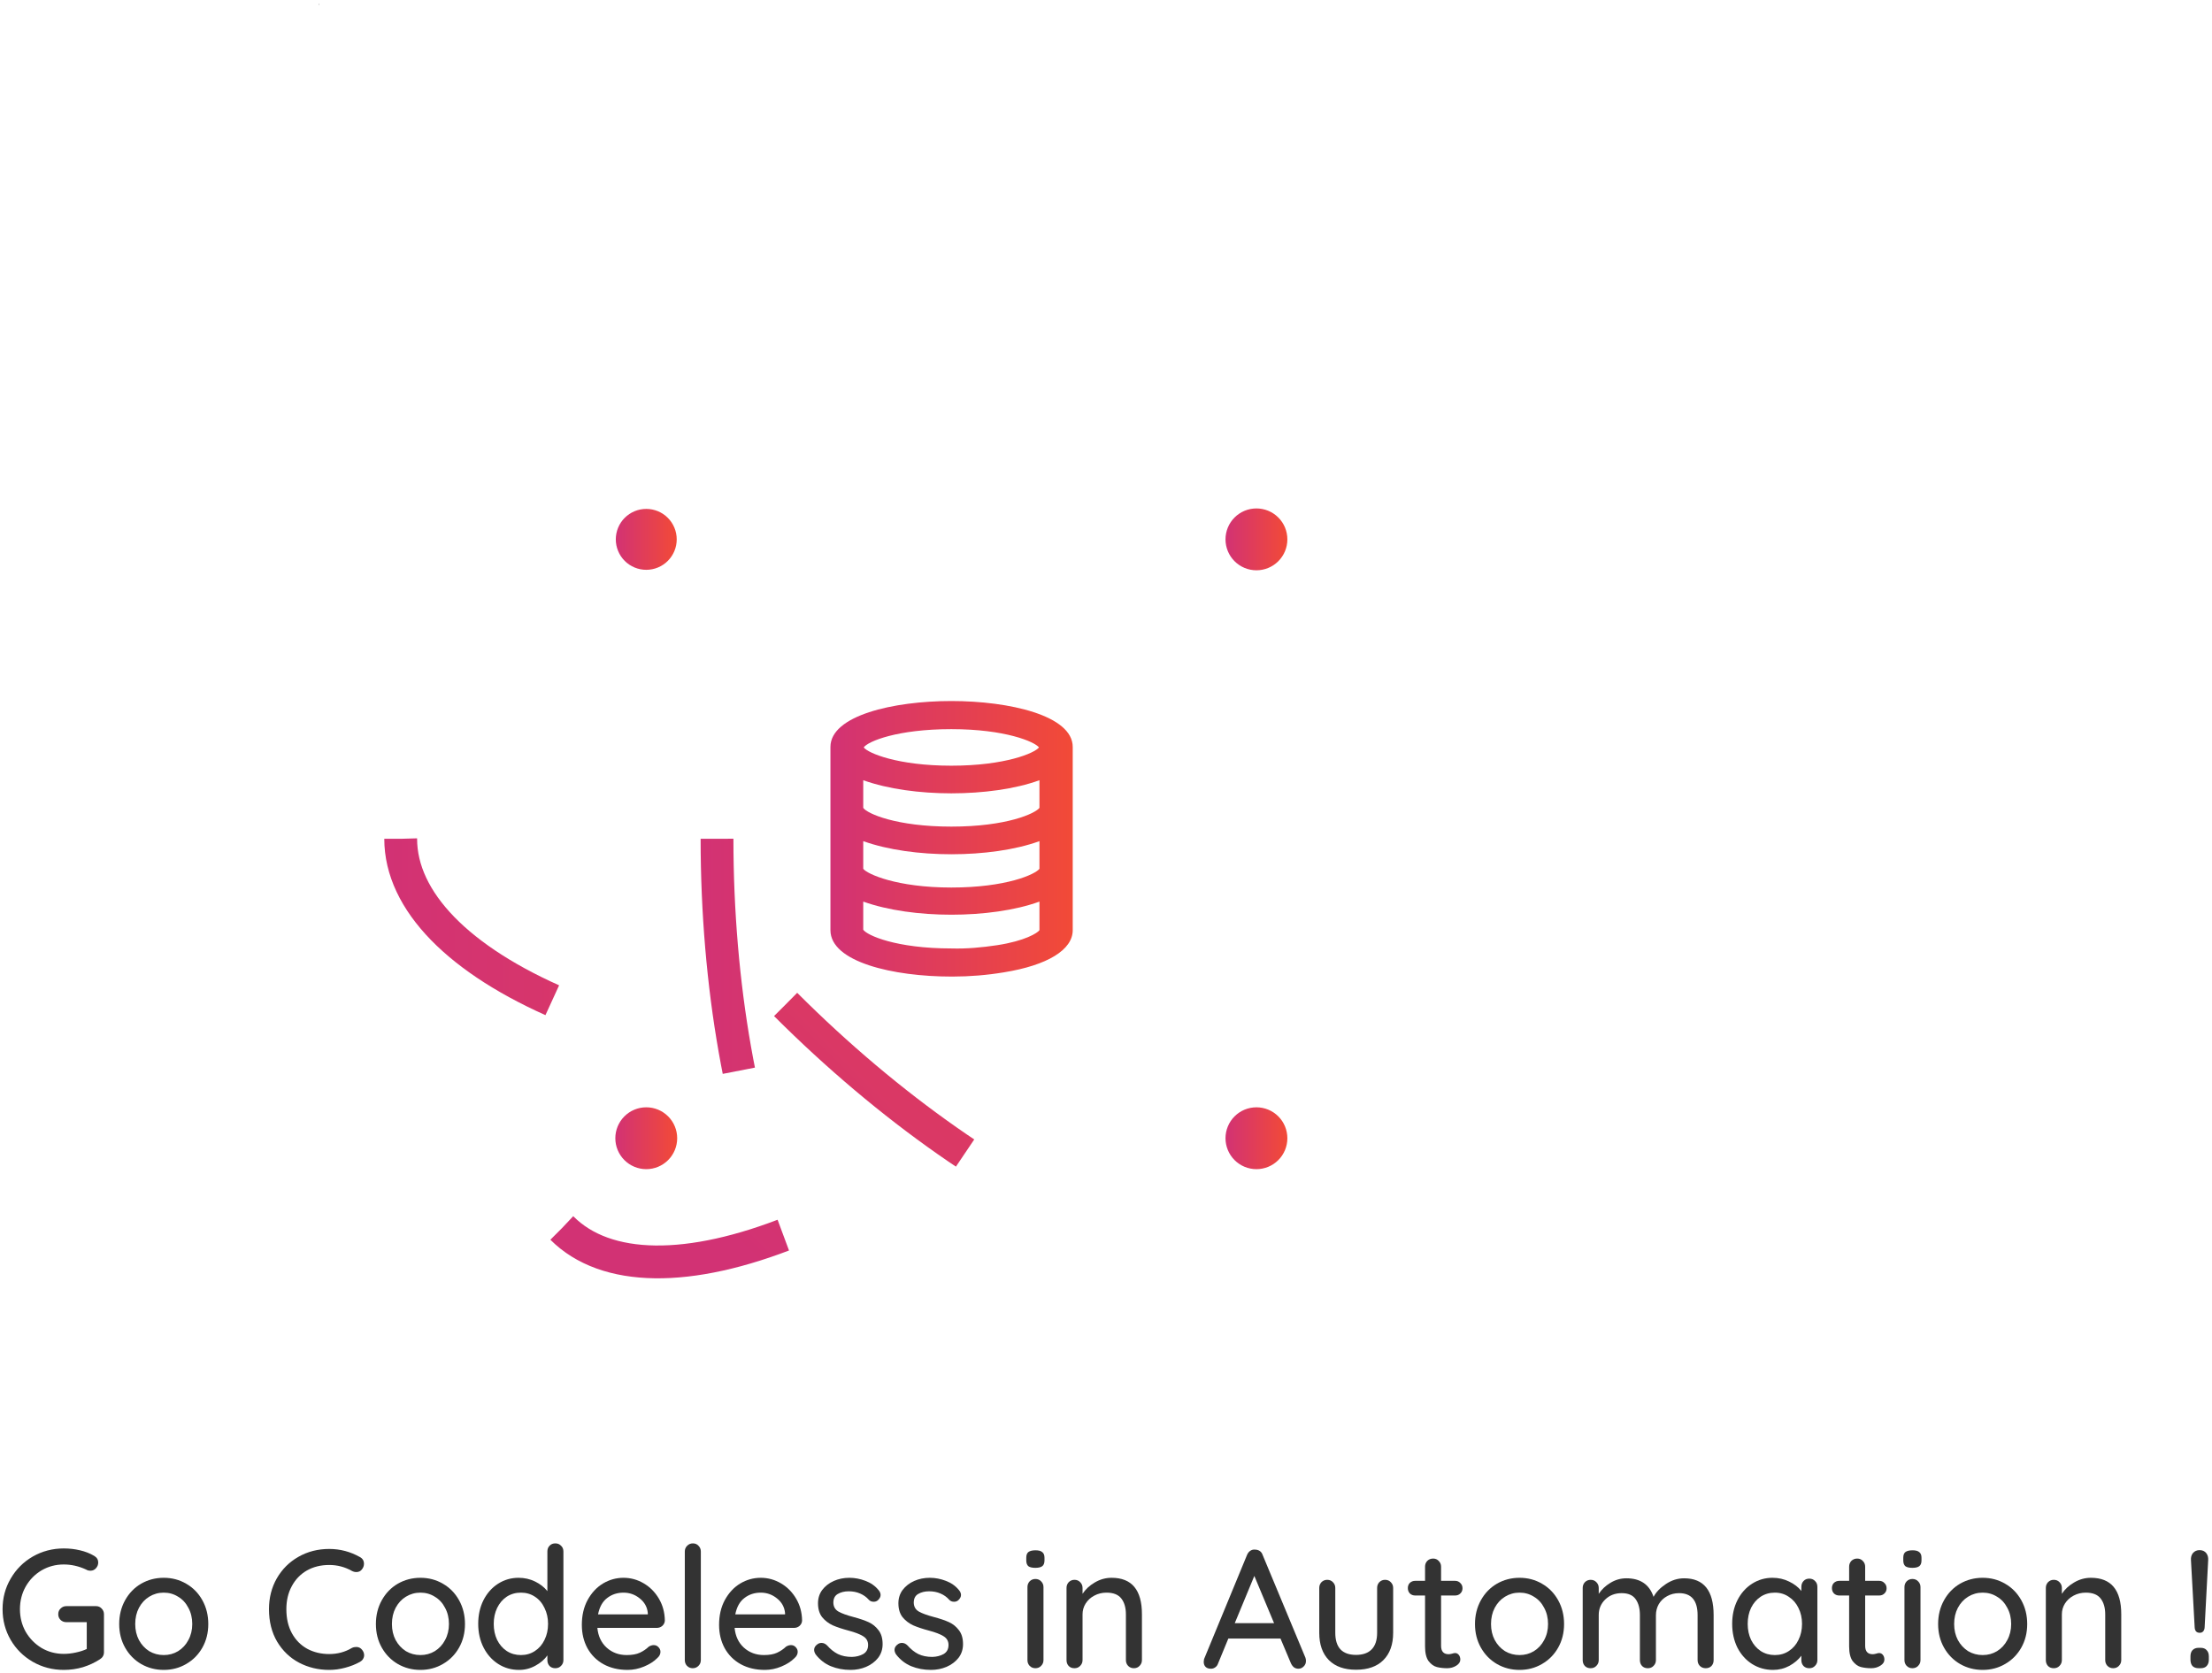 

<svg width="472" height="357" viewBox="0 0 472 357" fill="none" xmlns="http://www.w3.org/2000/svg">

  <style>
             .orbitt
   {  
      stroke-dasharray: 600;
      stroke-dashoffset: 600;
      stroke:white;
      fill: none;
      transform-origin: center;
      transform-box: fill;

      animation: orbittr 2s ease-in-out forwards infinite;
      
   }

   @keyframes orbittr{
      0% {  stroke-dashoffset: 600; opacity: 0.2; transform: scale(1); }                
      50% { stroke-dashoffset: 0; opacity: 01; transform: scale(1.15);}
      100% { stroke-dashoffset: 0; opacity: 0.1;  transform: scale(1);}




   }


   .glower
   {
        animation: gloww 2s ease-in-out infinite;
        stroke-width: 0px;
        stroke: none;
        transform-origin: center;
        transform-box: fill;
   }

     @keyframes gloww{
      0% {  fill-opacity: 0.2;  transform: scale(1); }
      50%{       fill-opacity: 1;    transform: scale(1.15);     }
      100% {  fill-opacity: 0.2; transform: scale(1);  }

   }


</style>

<g id="Mianlayer">
<g id="Orbit" class="orbitt">
<path id="Vector" d="M153 179C153 147.837 158.268 117.95 167.645 95.915C177.021 73.879 189.739 61.5 203 61.5C216.261 61.5 228.979 73.879 238.355 95.915C247.732 117.95 253 147.837 253 179C253 210.163 247.732 240.05 238.355 262.085C228.979 284.121 216.261 296.5 203 296.5C189.739 296.5 177.021 284.121 167.645 262.085C158.268 240.05 153 210.163 153 179Z" stroke="url(#paint0_linear)" stroke-width="7" stroke-miterlimit="10" stroke-dasharray="548 550"/>
<path id="Vector_2" d="M167.643 214.355C145.608 192.32 128.2 167.462 119.249 145.25C110.298 123.039 110.537 105.292 119.914 95.916C129.291 86.539 147.037 86.3 169.249 95.251C191.46 104.202 216.318 121.61 238.353 143.645C260.389 165.68 277.797 190.538 286.748 212.75C295.698 234.961 295.459 252.707 286.083 262.084C276.706 271.461 258.96 271.7 236.748 262.749C214.536 253.798 189.679 236.39 167.643 214.355Z" stroke="url(#paint1_linear)" stroke-width="7" stroke-miterlimit="10" stroke-dasharray="548 550"/>
<path id="Vector_3" d="M119.914 262.084C110.537 252.707 110.298 234.961 119.249 212.75C128.2 190.538 145.608 165.68 167.643 143.645C189.679 121.61 214.536 104.202 236.748 95.251C258.96 86.3 276.706 86.539 286.083 95.916C295.459 105.292 295.698 123.039 286.748 145.25C277.797 167.462 260.389 192.32 238.353 214.355C216.318 236.39 191.46 253.798 169.249 262.749C147.037 271.7 129.291 271.461 119.914 262.084" stroke="url(#paint2_linear)" stroke-width="7" stroke-miterlimit="10" stroke-dasharray="548 550"/>
<path id="Vector_4" d="M85.5 179C85.5 165.739 97.879 153.021 119.915 143.645C141.95 134.268 171.837 129 203 129C234.163 129 264.05 134.268 286.085 143.645C308.121 153.021 320.5 165.739 320.5 179C320.5 192.261 308.121 204.979 286.085 214.355C264.05 223.732 234.163 229 203 229C171.837 229 141.95 223.732 119.915 214.355C97.879 204.979 85.5 192.261 85.5 179" stroke="url(#paint3_linear)" stroke-width="7" stroke-miterlimit="10" stroke-dasharray="548 550"/>
</g>
<path id="db" class="glower" d="M203 149.6C190.6 149.6 177.2 152.7 177.2 159.4V198.5C177.2 205.3 190.6 208.4 203 208.4H203.3C206.9 208.4 210.6 208.1 214.2 207.5C223.5 206 228.9 202.7 228.9 198.5V159.4C228.9 152.7 215.4 149.6 203 149.6ZM221.8 198.5C221.4 199.1 218.7 200.8 212.8 201.7C209.5 202.2 206.2 202.5 203 202.4C191.2 202.4 185 199.6 184.2 198.4V192.4C189.5 194.3 196.3 195.2 203 195.2C209.7 195.2 216.6 194.3 221.8 192.4V198.5ZM184.2 166.5C189.5 168.4 196.3 169.3 203 169.3C209.7 169.3 216.6 168.4 221.8 166.5V172.4C220.9 173.6 214.8 176.4 203 176.4C191.2 176.4 185 173.6 184.2 172.4V166.5ZM184.2 185.4V179.5C189.5 181.4 196.3 182.3 203 182.3C209.7 182.3 216.6 181.4 221.8 179.5V185.4C220.9 186.6 214.7 189.4 203 189.4C191.3 189.4 185 186.5 184.2 185.4ZM203 155.6C214.5 155.6 220.8 158.3 221.7 159.5C220.8 160.7 214.5 163.4 203 163.4C191.5 163.4 185.2 160.7 184.3 159.5C185.2 158.2 191.5 155.6 203 155.6Z" fill="url(#paint4_linear)"/>
<g id="balls" class="glower">
<path id="Vector_5" d="M131.3 242.9C131.3 241.15 131.995 239.471 133.233 238.233C134.471 236.995 136.15 236.3 137.9 236.3C139.65 236.3 141.329 236.995 142.567 238.233C143.805 239.471 144.5 241.15 144.5 242.9C144.5 244.65 143.805 246.329 142.567 247.567C141.329 248.805 139.65 249.5 137.9 249.5C136.15 249.5 134.471 248.805 133.233 247.567C131.995 246.329 131.3 244.65 131.3 242.9" fill="url(#paint5_linear)"/>
<path id="Vector_6" d="M261.5 242.9C261.5 242.033 261.671 241.175 262.002 240.374C262.334 239.574 262.82 238.846 263.433 238.233C264.046 237.62 264.774 237.134 265.574 236.802C266.375 236.471 267.233 236.3 268.1 236.3C268.967 236.3 269.825 236.471 270.626 236.802C271.426 237.134 272.154 237.62 272.767 238.233C273.38 238.846 273.866 239.574 274.198 240.374C274.529 241.175 274.7 242.033 274.7 242.9C274.7 243.767 274.529 244.625 274.198 245.426C273.866 246.226 273.38 246.954 272.767 247.567C272.154 248.18 271.426 248.666 270.626 248.998C269.825 249.329 268.967 249.5 268.1 249.5C267.233 249.5 266.375 249.329 265.574 248.998C264.774 248.666 264.046 248.18 263.433 247.567C262.82 246.954 262.334 246.226 262.002 245.426C261.671 244.625 261.5 243.767 261.5 242.9" fill="url(#paint6_linear)"/>
<path id="Vector_7" d="M131.4 115.1C131.4 114.246 131.568 113.401 131.895 112.613C132.221 111.824 132.7 111.107 133.304 110.504C133.907 109.9 134.624 109.421 135.413 109.095C136.201 108.768 137.046 108.6 137.9 108.6C138.754 108.6 139.599 108.768 140.387 109.095C141.176 109.421 141.893 109.9 142.496 110.504C143.1 111.107 143.579 111.824 143.905 112.613C144.232 113.401 144.4 114.246 144.4 115.1C144.4 115.954 144.232 116.799 143.905 117.587C143.579 118.376 143.1 119.093 142.496 119.696C141.893 120.3 141.176 120.779 140.387 121.105C139.599 121.432 138.754 121.6 137.9 121.6C137.046 121.6 136.201 121.432 135.413 121.105C134.624 120.779 133.907 120.3 133.304 119.696C132.7 119.093 132.221 118.376 131.895 117.587C131.568 116.799 131.4 115.954 131.4 115.1Z" fill="url(#paint7_linear)"/>
<path id="Vector_8" d="M261.5 115.1C261.5 114.233 261.671 113.375 262.002 112.574C262.334 111.774 262.82 111.046 263.433 110.433C264.046 109.82 264.774 109.334 265.574 109.002C266.375 108.671 267.233 108.5 268.1 108.5C268.967 108.5 269.825 108.671 270.626 109.002C271.426 109.334 272.154 109.82 272.767 110.433C273.38 111.046 273.866 111.774 274.198 112.574C274.529 113.375 274.7 114.233 274.7 115.1C274.7 115.967 274.529 116.825 274.198 117.626C273.866 118.426 273.38 119.154 272.767 119.767C272.154 120.38 271.426 120.866 270.626 121.198C269.825 121.529 268.967 121.7 268.1 121.7C267.233 121.7 266.375 121.529 265.574 121.198C264.774 120.866 264.046 120.38 263.433 119.767C262.82 119.154 262.334 118.426 262.002 117.626C261.671 116.825 261.5 115.967 261.5 115.1" fill="url(#paint8_linear)"/>
</g>
<g id="texter">
<path d="M20.492 342.752C20.972 342.752 21.368 342.92 21.68 343.256C22.016 343.592 22.184 344 22.184 344.48V352.58C22.184 353.228 21.896 353.732 21.32 354.092C20.216 354.812 19.004 355.376 17.684 355.784C16.364 356.168 15.008 356.36 13.616 356.36C11.216 356.36 9.008 355.784 6.992 354.632C5 353.48 3.428 351.92 2.276 349.952C1.124 347.96 0.548 345.776 0.548 343.4C0.548 341.024 1.124 338.852 2.276 336.884C3.428 334.892 5 333.32 6.992 332.168C9.008 331.016 11.216 330.44 13.616 330.44C14.816 330.44 15.968 330.572 17.072 330.836C18.2 331.1 19.208 331.496 20.096 332.024C20.384 332.192 20.6 332.396 20.744 332.636C20.888 332.876 20.96 333.14 20.96 333.428C20.96 333.908 20.792 334.328 20.456 334.688C20.144 335.024 19.76 335.192 19.304 335.192C18.944 335.192 18.632 335.108 18.368 334.94C16.808 334.22 15.224 333.86 13.616 333.86C11.888 333.86 10.304 334.28 8.864 335.12C7.448 335.96 6.32 337.112 5.48 338.576C4.664 340.04 4.256 341.648 4.256 343.4C4.256 345.152 4.664 346.76 5.48 348.224C6.32 349.664 7.448 350.816 8.864 351.68C10.304 352.52 11.888 352.94 13.616 352.94C14.432 352.94 15.284 352.844 16.172 352.652C17.084 352.46 17.864 352.208 18.512 351.896V346.172H14.156C13.676 346.172 13.268 346.016 12.932 345.704C12.596 345.368 12.428 344.96 12.428 344.48C12.428 343.976 12.596 343.568 12.932 343.256C13.268 342.92 13.676 342.752 14.156 342.752H20.492Z" fill="#333333"/>
<path d="M44.443 346.568C44.443 348.44 44.023 350.12 43.183 351.608C42.343 353.096 41.191 354.26 39.727 355.1C38.287 355.94 36.691 356.36 34.939 356.36C33.187 356.36 31.579 355.94 30.115 355.1C28.675 354.26 27.535 353.096 26.695 351.608C25.855 350.12 25.435 348.44 25.435 346.568C25.435 344.696 25.855 343.004 26.695 341.492C27.535 339.98 28.675 338.804 30.115 337.964C31.579 337.124 33.187 336.704 34.939 336.704C36.691 336.704 38.287 337.124 39.727 337.964C41.191 338.804 42.343 339.98 43.183 341.492C44.023 343.004 44.443 344.696 44.443 346.568ZM41.023 346.568C41.023 345.272 40.747 344.12 40.195 343.112C39.667 342.08 38.935 341.288 37.999 340.736C37.087 340.16 36.067 339.872 34.939 339.872C33.811 339.872 32.779 340.16 31.843 340.736C30.931 341.288 30.199 342.08 29.647 343.112C29.119 344.12 28.855 345.272 28.855 346.568C28.855 347.84 29.119 348.98 29.647 349.988C30.199 350.996 30.931 351.788 31.843 352.364C32.779 352.916 33.811 353.192 34.939 353.192C36.067 353.192 37.087 352.916 37.999 352.364C38.935 351.788 39.667 350.996 40.195 349.988C40.747 348.98 41.023 347.84 41.023 346.568Z" fill="#333333"/>
<path d="M76.8 332.276C77.376 332.588 77.664 333.068 77.664 333.716C77.664 334.148 77.52 334.544 77.232 334.904C76.944 335.288 76.548 335.48 76.044 335.48C75.708 335.48 75.384 335.396 75.072 335.228C73.584 334.388 71.976 333.968 70.248 333.968C68.448 333.968 66.852 334.364 65.46 335.156C64.092 335.948 63.024 337.064 62.256 338.504C61.488 339.92 61.104 341.552 61.104 343.4C61.104 345.392 61.5 347.108 62.292 348.548C63.084 349.988 64.176 351.092 65.568 351.86C66.96 352.604 68.52 352.976 70.248 352.976C72.024 352.976 73.632 352.544 75.072 351.68C75.36 351.536 75.672 351.464 76.008 351.464C76.536 351.464 76.956 351.668 77.268 352.076C77.556 352.436 77.7 352.82 77.7 353.228C77.7 353.516 77.616 353.792 77.448 354.056C77.304 354.296 77.1 354.488 76.836 354.632C75.9 355.16 74.844 355.58 73.668 355.892C72.516 356.204 71.376 356.36 70.248 356.36C67.92 356.36 65.772 355.844 63.804 354.812C61.86 353.78 60.3 352.28 59.124 350.312C57.972 348.344 57.396 346.04 57.396 343.4C57.396 340.976 57.948 338.792 59.052 336.848C60.18 334.88 61.716 333.344 63.66 332.24C65.628 331.112 67.824 330.548 70.248 330.548C72.576 330.548 74.76 331.124 76.8 332.276Z" fill="#333333"/>
<path d="M99.217 346.568C99.217 348.44 98.797 350.12 97.957 351.608C97.117 353.096 95.965 354.26 94.501 355.1C93.061 355.94 91.465 356.36 89.713 356.36C87.961 356.36 86.353 355.94 84.889 355.1C83.449 354.26 82.309 353.096 81.469 351.608C80.629 350.12 80.209 348.44 80.209 346.568C80.209 344.696 80.629 343.004 81.469 341.492C82.309 339.98 83.449 338.804 84.889 337.964C86.353 337.124 87.961 336.704 89.713 336.704C91.465 336.704 93.061 337.124 94.501 337.964C95.965 338.804 97.117 339.98 97.957 341.492C98.797 343.004 99.217 344.696 99.217 346.568ZM95.797 346.568C95.797 345.272 95.521 344.12 94.969 343.112C94.441 342.08 93.709 341.288 92.773 340.736C91.861 340.16 90.841 339.872 89.713 339.872C88.585 339.872 87.553 340.16 86.617 340.736C85.705 341.288 84.973 342.08 84.421 343.112C83.893 344.12 83.629 345.272 83.629 346.568C83.629 347.84 83.893 348.98 84.421 349.988C84.973 350.996 85.705 351.788 86.617 352.364C87.553 352.916 88.585 353.192 89.713 353.192C90.841 353.192 91.861 352.916 92.773 352.364C93.709 351.788 94.441 350.996 94.969 349.988C95.521 348.98 95.797 347.84 95.797 346.568Z" fill="#333333"/>
<path d="M118.493 329.36C118.997 329.36 119.405 329.528 119.717 329.864C120.053 330.176 120.221 330.584 120.221 331.088V354.272C120.221 354.752 120.053 355.16 119.717 355.496C119.405 355.832 118.997 356 118.493 356C117.989 356 117.581 355.844 117.269 355.532C116.957 355.196 116.801 354.776 116.801 354.272V353.264C116.201 354.128 115.349 354.86 114.245 355.46C113.165 356.06 112.001 356.36 110.753 356.36C109.121 356.36 107.645 355.94 106.325 355.1C105.005 354.26 103.961 353.096 103.193 351.608C102.425 350.096 102.041 348.404 102.041 346.532C102.041 344.66 102.413 342.98 103.157 341.492C103.925 339.98 104.969 338.804 106.289 337.964C107.609 337.124 109.061 336.704 110.645 336.704C111.917 336.704 113.093 336.968 114.173 337.496C115.253 338.024 116.129 338.708 116.801 339.548V331.088C116.801 330.584 116.957 330.176 117.269 329.864C117.581 329.528 117.989 329.36 118.493 329.36ZM111.149 353.192C112.277 353.192 113.273 352.904 114.137 352.328C115.025 351.752 115.709 350.96 116.189 349.952C116.693 348.944 116.945 347.804 116.945 346.532C116.945 345.284 116.693 344.156 116.189 343.148C115.709 342.116 115.025 341.312 114.137 340.736C113.273 340.16 112.277 339.872 111.149 339.872C110.021 339.872 109.013 340.16 108.125 340.736C107.261 341.312 106.577 342.116 106.073 343.148C105.593 344.156 105.353 345.284 105.353 346.532C105.353 347.804 105.593 348.944 106.073 349.952C106.577 350.96 107.261 351.752 108.125 352.328C109.013 352.904 110.021 353.192 111.149 353.192Z" fill="#333333"/>
<path d="M141.866 345.848C141.842 346.28 141.662 346.652 141.326 346.964C140.99 347.252 140.594 347.396 140.138 347.396H127.466C127.634 349.148 128.294 350.552 129.446 351.608C130.622 352.664 132.05 353.192 133.73 353.192C134.882 353.192 135.818 353.024 136.538 352.688C137.258 352.352 137.894 351.92 138.446 351.392C138.806 351.176 139.154 351.068 139.49 351.068C139.898 351.068 140.234 351.212 140.498 351.5C140.786 351.788 140.93 352.124 140.93 352.508C140.93 353.012 140.69 353.468 140.21 353.876C139.514 354.572 138.59 355.16 137.438 355.64C136.286 356.12 135.11 356.36 133.91 356.36C131.966 356.36 130.25 355.952 128.762 355.136C127.298 354.32 126.158 353.18 125.342 351.716C124.55 350.252 124.154 348.596 124.154 346.748C124.154 344.732 124.562 342.968 125.378 341.456C126.218 339.92 127.31 338.744 128.654 337.928C130.022 337.112 131.486 336.704 133.046 336.704C134.582 336.704 136.022 337.1 137.366 337.892C138.71 338.684 139.79 339.776 140.606 341.168C141.422 342.56 141.842 344.12 141.866 345.848ZM133.046 339.872C131.702 339.872 130.538 340.256 129.554 341.024C128.57 341.768 127.922 342.932 127.61 344.516H138.23V344.228C138.11 342.956 137.534 341.912 136.502 341.096C135.494 340.28 134.342 339.872 133.046 339.872Z" fill="#333333"/>
<path d="M149.545 354.272C149.545 354.752 149.377 355.16 149.041 355.496C148.705 355.832 148.297 356 147.817 356C147.337 356 146.929 355.832 146.593 355.496C146.281 355.16 146.125 354.752 146.125 354.272V331.088C146.125 330.608 146.293 330.2 146.629 329.864C146.965 329.528 147.373 329.36 147.853 329.36C148.333 329.36 148.729 329.528 149.041 329.864C149.377 330.2 149.545 330.608 149.545 331.088V354.272Z" fill="#333333"/>
<path d="M171.151 345.848C171.127 346.28 170.947 346.652 170.611 346.964C170.275 347.252 169.879 347.396 169.423 347.396H156.751C156.919 349.148 157.579 350.552 158.731 351.608C159.907 352.664 161.335 353.192 163.015 353.192C164.167 353.192 165.103 353.024 165.823 352.688C166.543 352.352 167.179 351.92 167.731 351.392C168.091 351.176 168.439 351.068 168.775 351.068C169.183 351.068 169.519 351.212 169.783 351.5C170.071 351.788 170.215 352.124 170.215 352.508C170.215 353.012 169.975 353.468 169.495 353.876C168.799 354.572 167.875 355.16 166.723 355.64C165.571 356.12 164.395 356.36 163.195 356.36C161.251 356.36 159.535 355.952 158.047 355.136C156.583 354.32 155.443 353.18 154.627 351.716C153.835 350.252 153.439 348.596 153.439 346.748C153.439 344.732 153.847 342.968 154.663 341.456C155.503 339.92 156.595 338.744 157.939 337.928C159.307 337.112 160.771 336.704 162.331 336.704C163.867 336.704 165.307 337.1 166.651 337.892C167.995 338.684 169.075 339.776 169.891 341.168C170.707 342.56 171.127 344.12 171.151 345.848ZM162.331 339.872C160.987 339.872 159.823 340.256 158.839 341.024C157.855 341.768 157.207 342.932 156.895 344.516H167.515V344.228C167.395 342.956 166.819 341.912 165.787 341.096C164.779 340.28 163.627 339.872 162.331 339.872Z" fill="#333333"/>
<path d="M174.042 353.048C173.826 352.712 173.718 352.388 173.718 352.076C173.718 351.596 173.97 351.188 174.474 350.852C174.714 350.684 174.99 350.6 175.302 350.6C175.734 350.6 176.13 350.78 176.49 351.14C177.21 351.956 177.978 352.568 178.794 352.976C179.634 353.384 180.63 353.588 181.782 353.588C182.694 353.564 183.498 353.36 184.194 352.976C184.89 352.568 185.238 351.92 185.238 351.032C185.238 350.216 184.878 349.592 184.158 349.16C183.462 348.728 182.43 348.332 181.062 347.972C179.718 347.612 178.602 347.24 177.714 346.856C176.826 346.448 176.07 345.872 175.446 345.128C174.846 344.36 174.546 343.364 174.546 342.14C174.546 341.06 174.846 340.112 175.446 339.296C176.07 338.48 176.886 337.844 177.894 337.388C178.926 336.932 180.042 336.704 181.242 336.704C182.394 336.704 183.534 336.92 184.662 337.352C185.814 337.784 186.75 338.444 187.47 339.332C187.758 339.668 187.902 340.016 187.902 340.376C187.902 340.76 187.71 341.132 187.326 341.492C187.086 341.708 186.786 341.816 186.426 341.816C185.994 341.816 185.646 341.672 185.382 341.384C184.878 340.808 184.254 340.364 183.51 340.052C182.79 339.74 181.986 339.584 181.098 339.584C180.186 339.584 179.406 339.776 178.758 340.16C178.134 340.52 177.822 341.144 177.822 342.032C177.846 342.872 178.206 343.496 178.902 343.904C179.622 344.312 180.714 344.708 182.178 345.092C183.45 345.428 184.506 345.788 185.346 346.172C186.186 346.556 186.894 347.132 187.47 347.9C188.046 348.644 188.334 349.628 188.334 350.852C188.334 351.98 188.01 352.964 187.362 353.804C186.714 354.62 185.862 355.256 184.806 355.712C183.774 356.144 182.67 356.36 181.494 356.36C179.982 356.36 178.578 356.096 177.282 355.568C176.01 355.04 174.93 354.2 174.042 353.048Z" fill="#333333"/>
<path d="M191.199 353.048C190.983 352.712 190.875 352.388 190.875 352.076C190.875 351.596 191.127 351.188 191.631 350.852C191.871 350.684 192.147 350.6 192.459 350.6C192.891 350.6 193.287 350.78 193.647 351.14C194.367 351.956 195.135 352.568 195.951 352.976C196.791 353.384 197.787 353.588 198.939 353.588C199.851 353.564 200.655 353.36 201.351 352.976C202.047 352.568 202.395 351.92 202.395 351.032C202.395 350.216 202.035 349.592 201.315 349.16C200.619 348.728 199.587 348.332 198.219 347.972C196.875 347.612 195.759 347.24 194.871 346.856C193.983 346.448 193.227 345.872 192.603 345.128C192.003 344.36 191.703 343.364 191.703 342.14C191.703 341.06 192.003 340.112 192.603 339.296C193.227 338.48 194.043 337.844 195.051 337.388C196.083 336.932 197.199 336.704 198.399 336.704C199.551 336.704 200.691 336.92 201.819 337.352C202.971 337.784 203.907 338.444 204.627 339.332C204.915 339.668 205.059 340.016 205.059 340.376C205.059 340.76 204.867 341.132 204.483 341.492C204.243 341.708 203.943 341.816 203.583 341.816C203.151 341.816 202.803 341.672 202.539 341.384C202.035 340.808 201.411 340.364 200.667 340.052C199.947 339.74 199.143 339.584 198.255 339.584C197.343 339.584 196.563 339.776 195.915 340.16C195.291 340.52 194.979 341.144 194.979 342.032C195.003 342.872 195.363 343.496 196.059 343.904C196.779 344.312 197.871 344.708 199.335 345.092C200.607 345.428 201.663 345.788 202.503 346.172C203.343 346.556 204.051 347.132 204.627 347.9C205.203 348.644 205.491 349.628 205.491 350.852C205.491 351.98 205.167 352.964 204.519 353.804C203.871 354.62 203.019 355.256 201.963 355.712C200.931 356.144 199.827 356.36 198.651 356.36C197.139 356.36 195.735 356.096 194.439 355.568C193.167 355.04 192.087 354.2 191.199 353.048Z" fill="#333333"/>
<path d="M222.659 354.272C222.659 354.752 222.491 355.16 222.155 355.496C221.843 355.832 221.435 356 220.931 356C220.451 356 220.043 355.832 219.707 355.496C219.395 355.16 219.239 354.752 219.239 354.272V338.684C219.239 338.204 219.395 337.796 219.707 337.46C220.043 337.124 220.451 336.956 220.931 336.956C221.435 336.956 221.843 337.124 222.155 337.46C222.491 337.796 222.659 338.204 222.659 338.684V354.272ZM220.931 334.58C220.235 334.58 219.731 334.46 219.419 334.22C219.131 333.956 218.987 333.548 218.987 332.996V332.42C218.987 331.844 219.143 331.436 219.455 331.196C219.791 330.956 220.295 330.836 220.967 330.836C221.639 330.836 222.119 330.968 222.407 331.232C222.719 331.472 222.875 331.868 222.875 332.42V332.996C222.875 333.572 222.719 333.98 222.407 334.22C222.095 334.46 221.603 334.58 220.931 334.58Z" fill="#333333"/>
<path d="M237.188 336.704C241.508 336.704 243.668 339.296 243.668 344.48V354.272C243.668 354.752 243.5 355.16 243.164 355.496C242.852 355.832 242.444 356 241.94 356C241.46 356 241.052 355.832 240.716 355.496C240.404 355.16 240.248 354.752 240.248 354.272V344.516C240.248 343.1 239.924 341.972 239.276 341.132C238.628 340.292 237.572 339.872 236.108 339.872C235.148 339.872 234.272 340.088 233.48 340.52C232.712 340.928 232.1 341.492 231.644 342.212C231.212 342.908 230.996 343.676 230.996 344.516V354.272C230.996 354.752 230.828 355.16 230.492 355.496C230.18 355.832 229.772 356 229.268 356C228.764 356 228.356 355.844 228.044 355.532C227.732 355.196 227.576 354.776 227.576 354.272V338.864C227.576 338.384 227.732 337.976 228.044 337.64C228.38 337.304 228.788 337.136 229.268 337.136C229.772 337.136 230.18 337.304 230.492 337.64C230.828 337.976 230.996 338.384 230.996 338.864V340.124C231.62 339.164 232.484 338.36 233.588 337.712C234.716 337.04 235.916 336.704 237.188 336.704Z" fill="#333333"/>
<path d="M278.559 353.768C278.631 353.984 278.667 354.212 278.667 354.452C278.667 354.932 278.499 355.328 278.163 355.64C277.851 355.952 277.479 356.108 277.047 356.108C276.711 356.108 276.399 356.012 276.111 355.82C275.847 355.604 275.631 355.316 275.463 354.956L273.231 349.664H262.107L259.911 354.992C259.791 355.352 259.587 355.628 259.299 355.82C259.035 356.012 258.735 356.108 258.399 356.108C257.895 356.108 257.511 355.976 257.247 355.712C256.983 355.448 256.851 355.088 256.851 354.632C256.851 354.536 256.875 354.344 256.923 354.056L266.103 331.808C266.271 331.424 266.499 331.136 266.787 330.944C267.099 330.728 267.447 330.644 267.831 330.692C268.191 330.692 268.515 330.788 268.803 330.98C269.091 331.172 269.295 331.448 269.415 331.808L278.559 353.768ZM271.863 346.388L267.651 336.308L263.475 346.388H271.863Z" fill="#333333"/>
<path d="M295.545 337.136C296.049 337.136 296.457 337.304 296.769 337.64C297.105 337.976 297.273 338.384 297.273 338.864V348.44C297.273 350.936 296.577 352.88 295.185 354.272C293.817 355.64 291.873 356.324 289.353 356.324C286.857 356.324 284.925 355.64 283.557 354.272C282.189 352.88 281.505 350.936 281.505 348.44V338.864C281.505 338.384 281.661 337.976 281.973 337.64C282.309 337.304 282.717 337.136 283.197 337.136C283.701 337.136 284.109 337.304 284.421 337.64C284.757 337.976 284.925 338.384 284.925 338.864V348.44C284.925 351.584 286.401 353.156 289.353 353.156C290.817 353.156 291.933 352.76 292.701 351.968C293.469 351.176 293.853 350 293.853 348.44V338.864C293.853 338.384 294.009 337.976 294.321 337.64C294.657 337.304 295.065 337.136 295.545 337.136Z" fill="#333333"/>
<path d="M307.5 340.484V351.212C307.5 352.412 308.04 353.012 309.12 353.012C309.288 353.012 309.516 352.976 309.804 352.904C310.092 352.808 310.32 352.76 310.488 352.76C310.8 352.76 311.064 352.892 311.28 353.156C311.496 353.42 311.604 353.756 311.604 354.164C311.604 354.668 311.316 355.1 310.74 355.46C310.164 355.82 309.516 356 308.796 356C308.004 356 307.272 355.916 306.6 355.748C305.952 355.58 305.364 355.16 304.836 354.488C304.332 353.792 304.08 352.748 304.08 351.356V340.484H301.992C301.536 340.484 301.152 340.34 300.84 340.052C300.552 339.74 300.408 339.356 300.408 338.9C300.408 338.444 300.552 338.072 300.84 337.784C301.152 337.496 301.536 337.352 301.992 337.352H304.08V334.328C304.08 333.848 304.236 333.44 304.548 333.104C304.884 332.768 305.304 332.6 305.808 332.6C306.288 332.6 306.684 332.768 306.996 333.104C307.332 333.44 307.5 333.848 307.5 334.328V337.352H310.488C310.944 337.352 311.316 337.508 311.604 337.82C311.916 338.108 312.072 338.48 312.072 338.936C312.072 339.392 311.916 339.764 311.604 340.052C311.316 340.34 310.944 340.484 310.488 340.484H307.5Z" fill="#333333"/>
<path d="M333.744 346.568C333.744 348.44 333.324 350.12 332.484 351.608C331.644 353.096 330.492 354.26 329.028 355.1C327.588 355.94 325.992 356.36 324.24 356.36C322.488 356.36 320.88 355.94 319.416 355.1C317.976 354.26 316.836 353.096 315.996 351.608C315.156 350.12 314.736 348.44 314.736 346.568C314.736 344.696 315.156 343.004 315.996 341.492C316.836 339.98 317.976 338.804 319.416 337.964C320.88 337.124 322.488 336.704 324.24 336.704C325.992 336.704 327.588 337.124 329.028 337.964C330.492 338.804 331.644 339.98 332.484 341.492C333.324 343.004 333.744 344.696 333.744 346.568ZM330.324 346.568C330.324 345.272 330.048 344.12 329.496 343.112C328.968 342.08 328.236 341.288 327.3 340.736C326.388 340.16 325.368 339.872 324.24 339.872C323.112 339.872 322.08 340.16 321.144 340.736C320.232 341.288 319.5 342.08 318.948 343.112C318.42 344.12 318.156 345.272 318.156 346.568C318.156 347.84 318.42 348.98 318.948 349.988C319.5 350.996 320.232 351.788 321.144 352.364C322.08 352.916 323.112 353.192 324.24 353.192C325.368 353.192 326.388 352.916 327.3 352.364C328.236 351.788 328.968 350.996 329.496 349.988C330.048 348.98 330.324 347.84 330.324 346.568Z" fill="#333333"/>
<path d="M359.356 336.812C363.556 336.812 365.656 339.428 365.656 344.66V354.272C365.656 354.776 365.5 355.196 365.188 355.532C364.876 355.844 364.468 356 363.964 356C363.46 356 363.04 355.832 362.704 355.496C362.392 355.16 362.236 354.752 362.236 354.272V344.696C362.236 341.552 360.916 339.98 358.276 339.98C357.34 339.98 356.488 340.196 355.72 340.628C354.976 341.036 354.388 341.6 353.956 342.32C353.548 343.04 353.344 343.832 353.344 344.696V354.272C353.344 354.752 353.176 355.16 352.84 355.496C352.528 355.832 352.12 356 351.616 356C351.112 356 350.704 355.844 350.392 355.532C350.08 355.196 349.924 354.776 349.924 354.272V344.66C349.924 343.244 349.624 342.116 349.024 341.276C348.424 340.412 347.428 339.98 346.036 339.98C344.62 339.98 343.444 340.436 342.508 341.348C341.596 342.236 341.14 343.34 341.14 344.66V354.272C341.14 354.752 340.972 355.16 340.636 355.496C340.324 355.832 339.916 356 339.412 356C338.908 356 338.5 355.844 338.188 355.532C337.876 355.196 337.72 354.776 337.72 354.272V338.864C337.72 338.384 337.876 337.976 338.188 337.64C338.524 337.304 338.932 337.136 339.412 337.136C339.916 337.136 340.324 337.304 340.636 337.64C340.972 337.976 341.14 338.384 341.14 338.864V340.124C341.764 339.188 342.592 338.408 343.624 337.784C344.68 337.136 345.82 336.812 347.044 336.812C350.02 336.812 351.952 338.132 352.84 340.772C353.368 339.764 354.244 338.852 355.468 338.036C356.692 337.22 357.988 336.812 359.356 336.812Z" fill="#333333"/>
<path d="M386.067 336.884C386.571 336.884 386.979 337.052 387.291 337.388C387.627 337.7 387.795 338.12 387.795 338.648V354.272C387.795 354.752 387.627 355.16 387.291 355.496C386.979 355.832 386.571 356 386.067 356C385.563 356 385.155 355.844 384.843 355.532C384.531 355.196 384.375 354.776 384.375 354.272V353.336C383.751 354.176 382.899 354.896 381.819 355.496C380.739 356.072 379.575 356.36 378.327 356.36C376.695 356.36 375.207 355.94 373.863 355.1C372.543 354.26 371.499 353.096 370.731 351.608C369.987 350.096 369.615 348.404 369.615 346.532C369.615 344.66 369.987 342.98 370.731 341.492C371.499 339.98 372.543 338.804 373.863 337.964C375.183 337.124 376.635 336.704 378.219 336.704C379.491 336.704 380.667 336.968 381.747 337.496C382.851 338.024 383.727 338.696 384.375 339.512V338.648C384.375 338.144 384.531 337.724 384.843 337.388C385.155 337.052 385.563 336.884 386.067 336.884ZM378.723 353.192C379.851 353.192 380.847 352.904 381.711 352.328C382.599 351.752 383.283 350.96 383.763 349.952C384.267 348.944 384.519 347.804 384.519 346.532C384.519 345.284 384.267 344.156 383.763 343.148C383.283 342.14 382.599 341.348 381.711 340.772C380.847 340.172 379.851 339.872 378.723 339.872C377.595 339.872 376.587 340.16 375.699 340.736C374.835 341.312 374.151 342.104 373.647 343.112C373.167 344.12 372.927 345.26 372.927 346.532C372.927 347.804 373.167 348.944 373.647 349.952C374.151 350.96 374.835 351.752 375.699 352.328C376.587 352.904 377.595 353.192 378.723 353.192Z" fill="#333333"/>
<path d="M397.992 340.484V351.212C397.992 352.412 398.532 353.012 399.612 353.012C399.78 353.012 400.008 352.976 400.296 352.904C400.584 352.808 400.812 352.76 400.98 352.76C401.292 352.76 401.556 352.892 401.772 353.156C401.988 353.42 402.096 353.756 402.096 354.164C402.096 354.668 401.808 355.1 401.232 355.46C400.656 355.82 400.008 356 399.288 356C398.496 356 397.764 355.916 397.092 355.748C396.444 355.58 395.856 355.16 395.328 354.488C394.824 353.792 394.572 352.748 394.572 351.356V340.484H392.484C392.028 340.484 391.644 340.34 391.332 340.052C391.044 339.74 390.9 339.356 390.9 338.9C390.9 338.444 391.044 338.072 391.332 337.784C391.644 337.496 392.028 337.352 392.484 337.352H394.572V334.328C394.572 333.848 394.728 333.44 395.04 333.104C395.376 332.768 395.796 332.6 396.3 332.6C396.78 332.6 397.176 332.768 397.488 333.104C397.824 333.44 397.992 333.848 397.992 334.328V337.352H400.98C401.436 337.352 401.808 337.508 402.096 337.82C402.408 338.108 402.564 338.48 402.564 338.936C402.564 339.392 402.408 339.764 402.096 340.052C401.808 340.34 401.436 340.484 400.98 340.484H397.992Z" fill="#333333"/>
<path d="M409.796 354.272C409.796 354.752 409.628 355.16 409.292 355.496C408.98 355.832 408.572 356 408.068 356C407.588 356 407.18 355.832 406.844 355.496C406.532 355.16 406.376 354.752 406.376 354.272V338.684C406.376 338.204 406.532 337.796 406.844 337.46C407.18 337.124 407.588 336.956 408.068 336.956C408.572 336.956 408.98 337.124 409.292 337.46C409.628 337.796 409.796 338.204 409.796 338.684V354.272ZM408.068 334.58C407.372 334.58 406.868 334.46 406.556 334.22C406.268 333.956 406.124 333.548 406.124 332.996V332.42C406.124 331.844 406.28 331.436 406.592 331.196C406.928 330.956 407.432 330.836 408.104 330.836C408.776 330.836 409.256 330.968 409.544 331.232C409.856 331.472 410.012 331.868 410.012 332.42V332.996C410.012 333.572 409.856 333.98 409.544 334.22C409.232 334.46 408.74 334.58 408.068 334.58Z" fill="#333333"/>
<path d="M432.568 346.568C432.568 348.44 432.148 350.12 431.308 351.608C430.468 353.096 429.316 354.26 427.852 355.1C426.412 355.94 424.816 356.36 423.064 356.36C421.312 356.36 419.704 355.94 418.24 355.1C416.8 354.26 415.66 353.096 414.82 351.608C413.98 350.12 413.56 348.44 413.56 346.568C413.56 344.696 413.98 343.004 414.82 341.492C415.66 339.98 416.8 338.804 418.24 337.964C419.704 337.124 421.312 336.704 423.064 336.704C424.816 336.704 426.412 337.124 427.852 337.964C429.316 338.804 430.468 339.98 431.308 341.492C432.148 343.004 432.568 344.696 432.568 346.568ZM429.148 346.568C429.148 345.272 428.872 344.12 428.32 343.112C427.792 342.08 427.06 341.288 426.124 340.736C425.212 340.16 424.192 339.872 423.064 339.872C421.936 339.872 420.904 340.16 419.968 340.736C419.056 341.288 418.324 342.08 417.772 343.112C417.244 344.12 416.98 345.272 416.98 346.568C416.98 347.84 417.244 348.98 417.772 349.988C418.324 350.996 419.056 351.788 419.968 352.364C420.904 352.916 421.936 353.192 423.064 353.192C424.192 353.192 425.212 352.916 426.124 352.364C427.06 351.788 427.792 350.996 428.32 349.988C428.872 348.98 429.148 347.84 429.148 346.568Z" fill="#333333"/>
<path d="M446.156 336.704C450.476 336.704 452.636 339.296 452.636 344.48V354.272C452.636 354.752 452.468 355.16 452.132 355.496C451.82 355.832 451.412 356 450.908 356C450.428 356 450.02 355.832 449.684 355.496C449.372 355.16 449.216 354.752 449.216 354.272V344.516C449.216 343.1 448.892 341.972 448.244 341.132C447.596 340.292 446.54 339.872 445.076 339.872C444.116 339.872 443.24 340.088 442.448 340.52C441.68 340.928 441.068 341.492 440.612 342.212C440.18 342.908 439.964 343.676 439.964 344.516V354.272C439.964 354.752 439.796 355.16 439.46 355.496C439.148 355.832 438.74 356 438.236 356C437.732 356 437.324 355.844 437.012 355.532C436.7 355.196 436.544 354.776 436.544 354.272V338.864C436.544 338.384 436.7 337.976 437.012 337.64C437.348 337.304 437.756 337.136 438.236 337.136C438.74 337.136 439.148 337.304 439.46 337.64C439.796 337.976 439.964 338.384 439.964 338.864V340.124C440.588 339.164 441.452 338.36 442.556 337.712C443.684 337.04 444.884 336.704 446.156 336.704Z" fill="#333333"/>
<path d="M469.384 348.44C468.712 348.44 468.352 348.056 468.304 347.288L467.512 332.96C467.464 332.336 467.608 331.82 467.944 331.412C468.304 331.004 468.772 330.8 469.348 330.8C469.948 330.8 470.416 331.004 470.752 331.412C471.088 331.82 471.232 332.336 471.184 332.96L470.428 347.288C470.404 347.672 470.296 347.96 470.104 348.152C469.936 348.344 469.696 348.44 469.384 348.44ZM469.168 356C468.592 356 468.148 355.844 467.836 355.532C467.548 355.196 467.404 354.74 467.404 354.164V353.48C467.404 352.904 467.548 352.46 467.836 352.148C468.148 351.812 468.592 351.644 469.168 351.644H469.564C470.14 351.644 470.572 351.812 470.86 352.148C471.172 352.46 471.328 352.904 471.328 353.48V354.164C471.328 354.74 471.172 355.196 470.86 355.532C470.572 355.844 470.14 356 469.564 356H469.168Z" fill="#333333"/>
</g>
<path id="." d="M68.105 0.999C68.089 0.999 68.077 0.995 68.068 0.986C68.06 0.977 68.056 0.965 68.056 0.948V0.929C68.056 0.913 68.06 0.901 68.068 0.892C68.077 0.883 68.089 0.879 68.105 0.879H68.115C68.132 0.879 68.144 0.883 68.152 0.892C68.161 0.901 68.165 0.913 68.165 0.929V0.948C68.165 0.982 68.148 0.999 68.115 0.999H68.105Z" fill="black"/>
</g>
<defs>
<linearGradient id="paint0_linear" x1="149.5" y1="179" x2="256.5" y2="179" gradientUnits="userSpaceOnUse">
<stop stop-color="#D23274"/>
<stop offset="1" stop-color="#F24A37"/>
</linearGradient>
<linearGradient id="paint1_linear" x1="136.66" y1="245.339" x2="269.337" y2="112.661" gradientUnits="userSpaceOnUse">
<stop stop-color="#D23274"/>
<stop offset="1" stop-color="#F24A37"/>
</linearGradient>
<linearGradient id="paint2_linear" x1="136.66" y1="245.339" x2="269.337" y2="112.661" gradientUnits="userSpaceOnUse">
<stop stop-color="#D23274"/>
<stop offset="1" stop-color="#F24A37"/>
</linearGradient>
<linearGradient id="paint3_linear" x1="82" y1="179" x2="324" y2="179" gradientUnits="userSpaceOnUse">
<stop stop-color="#D23274"/>
<stop offset="1" stop-color="#F24A37"/>
</linearGradient>
<linearGradient id="paint4_linear" x1="177.15" y1="179" x2="228.85" y2="179" gradientUnits="userSpaceOnUse">
<stop stop-color="#D23274"/>
<stop offset="1" stop-color="#F24A37"/>
</linearGradient>
<linearGradient id="paint5_linear" x1="131.37" y1="242.9" x2="144.47" y2="242.9" gradientUnits="userSpaceOnUse">
<stop stop-color="#D23274"/>
<stop offset="1" stop-color="#F24A37"/>
</linearGradient>
<linearGradient id="paint6_linear" x1="261.53" y1="242.9" x2="274.63" y2="242.9" gradientUnits="userSpaceOnUse">
<stop stop-color="#D23274"/>
<stop offset="1" stop-color="#F24A37"/>
</linearGradient>
<linearGradient id="paint7_linear" x1="131.37" y1="115.1" x2="144.47" y2="115.1" gradientUnits="userSpaceOnUse">
<stop stop-color="#D23274"/>
<stop offset="1" stop-color="#F24A37"/>
</linearGradient>
<linearGradient id="paint8_linear" x1="261.53" y1="115.1" x2="274.63" y2="115.1" gradientUnits="userSpaceOnUse">
<stop stop-color="#D23274"/>
<stop offset="1" stop-color="#F24A37"/>
</linearGradient>
</defs>
</svg>
